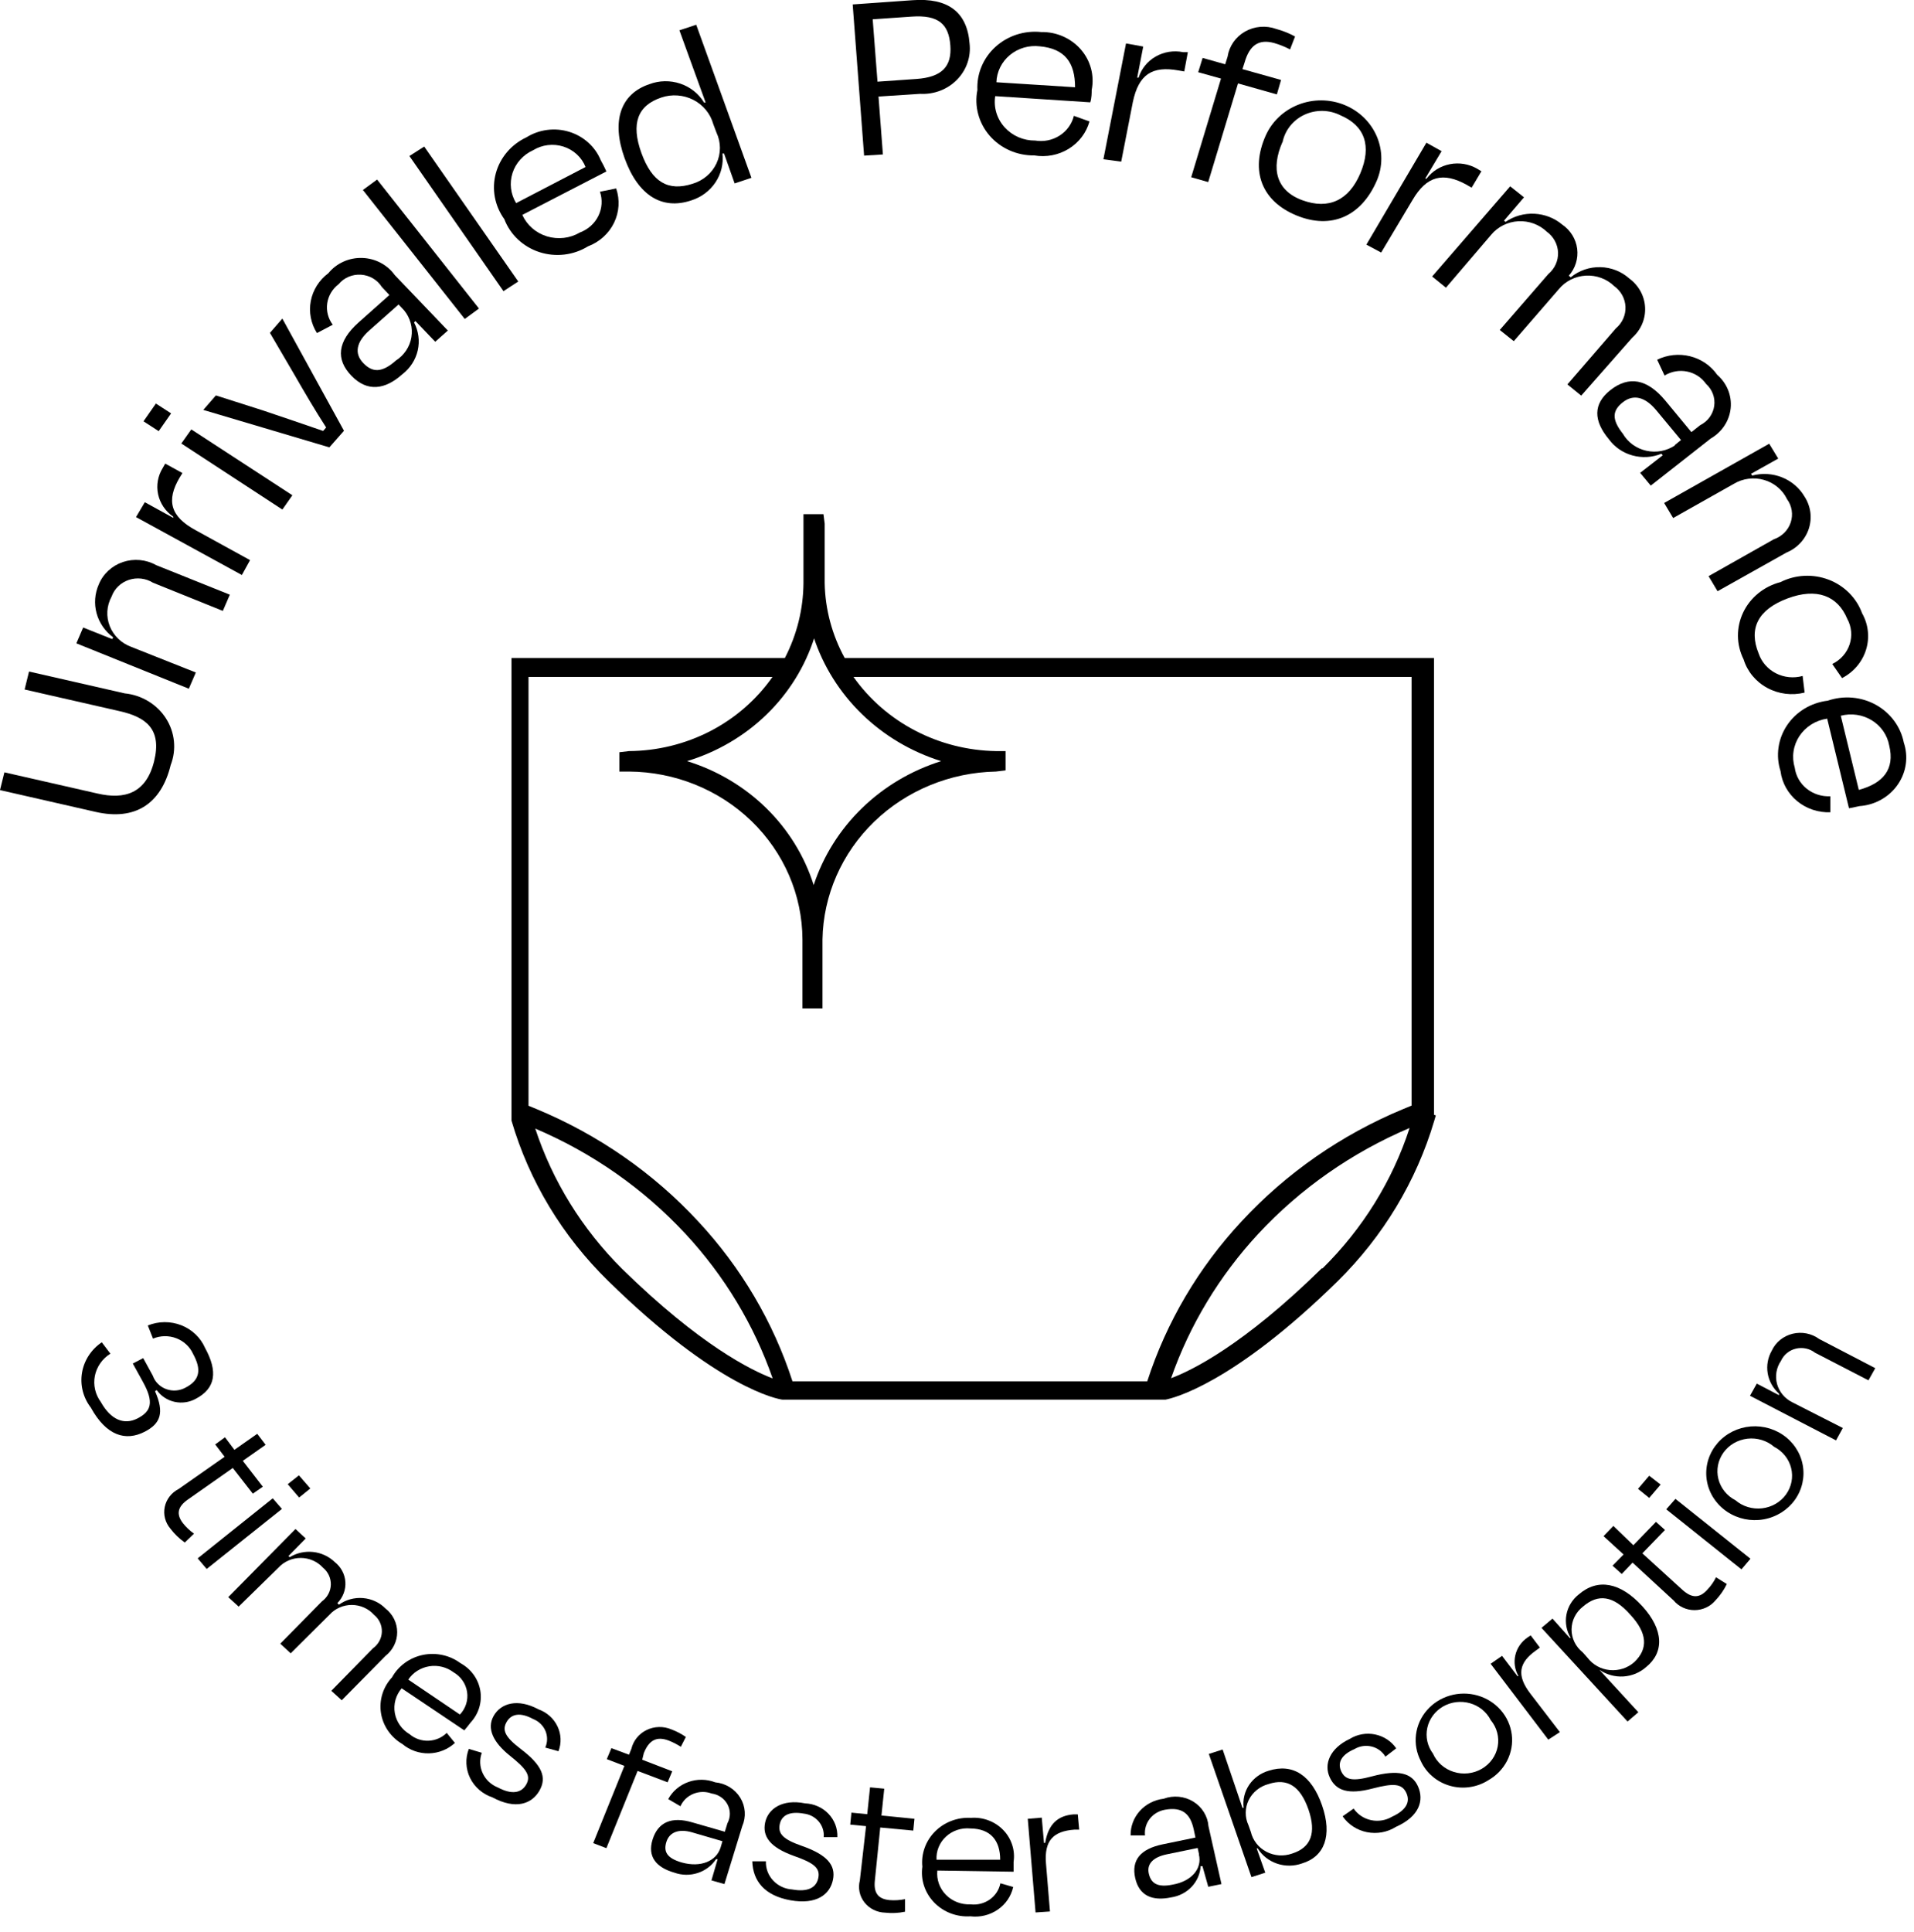 <svg width="108" height="109" viewBox="0 0 108 109" fill="none" xmlns="http://www.w3.org/2000/svg">
<g clip-path="url(#clip0_1_918)">
<path d="M80.917 62.894V62.23C80.917 61.554 80.917 60.748 80.917 60.748V37.122H47.663C46.949 35.818 46.562 34.371 46.534 32.896V29.541L46.466 29.007H45.337V32.896C45.325 34.364 44.966 35.809 44.287 37.122H28.862V60.781V63.069V63.221C29.859 66.631 31.736 69.741 34.316 72.262C40.515 78.34 43.925 78.939 44.151 78.961H50.915H65.763C66.17 78.884 69.546 78.1 75.474 72.284C78.045 69.751 79.919 66.64 80.928 63.232L81.018 62.927L80.917 62.894ZM45.913 35.946C46.448 37.58 47.38 39.067 48.631 40.283C49.882 41.499 51.416 42.41 53.105 42.939C51.417 43.47 49.884 44.381 48.633 45.597C47.382 46.813 46.45 48.299 45.913 49.932C45.397 48.295 44.477 46.804 43.232 45.586C41.987 44.368 40.454 43.459 38.765 42.939C40.464 42.426 42.007 41.521 43.26 40.303C44.514 39.084 45.44 37.588 45.958 35.946H45.913ZM43.587 38.19C42.691 39.469 41.486 40.519 40.075 41.248C38.664 41.976 37.091 42.362 35.491 42.373L34.949 42.438V43.527H35.491C38.087 43.544 40.572 44.549 42.405 46.324C44.239 48.098 45.272 50.499 45.28 53.004V56.892H46.41V53.004C46.453 50.509 47.497 48.128 49.323 46.36C51.149 44.593 53.613 43.578 56.199 43.527L56.741 43.462V42.373H56.199C54.61 42.346 53.051 41.952 51.653 41.224C50.254 40.496 49.056 39.456 48.16 38.19H79.652V62.371L79.178 62.567C75.693 64.013 72.579 66.176 70.054 68.907C67.63 71.51 65.817 74.586 64.736 77.926H44.716C43.635 74.586 41.821 71.51 39.398 68.907C36.873 66.176 33.758 64.013 30.274 62.567L29.822 62.382C29.822 62.012 29.822 61.511 29.822 60.803V38.19H43.587ZM30.15 63.646C33.405 65.023 36.316 67.059 38.686 69.615C40.88 71.981 42.551 74.753 43.598 77.763C42.39 77.305 39.488 75.878 35.107 71.587C32.852 69.344 31.17 66.625 30.195 63.646H30.15ZM74.582 71.554C70.145 75.911 67.22 77.327 66.079 77.752C67.131 74.747 68.802 71.98 70.992 69.615C73.367 67.057 76.281 65.018 79.539 63.635C78.571 66.611 76.888 69.324 74.627 71.554H74.582Z" fill="black"/>
<path d="M6.741 40.118L1.389 38.898L1.638 37.885L7.035 39.116C7.508 39.163 7.964 39.315 8.367 39.558C8.77 39.802 9.11 40.132 9.361 40.522C9.612 40.912 9.766 41.352 9.813 41.809C9.86 42.266 9.798 42.727 9.632 43.157C9.101 45.335 7.644 46.316 5.397 45.804L0 44.573L0.248 43.571L5.51 44.769C7.024 45.117 8.243 44.769 8.695 42.95C9.146 41.131 8.243 40.455 6.741 40.118Z" fill="black"/>
<path d="M11.05 37.939L10.655 38.854L4.309 36.294L4.693 35.401L6.33 36.054L6.386 35.956C5.927 35.617 5.597 35.139 5.45 34.598C5.303 34.058 5.346 33.486 5.573 32.972C5.692 32.679 5.875 32.414 6.11 32.196C6.345 31.978 6.626 31.811 6.934 31.707C7.242 31.604 7.569 31.566 7.894 31.596C8.218 31.627 8.532 31.724 8.814 31.883L12.969 33.549L12.574 34.464L8.633 32.874C8.433 32.749 8.206 32.67 7.969 32.642C7.732 32.615 7.492 32.64 7.266 32.716C7.041 32.791 6.837 32.915 6.668 33.079C6.5 33.242 6.373 33.44 6.296 33.658C6.157 33.913 6.076 34.194 6.058 34.481C6.041 34.769 6.087 35.057 6.194 35.326C6.301 35.595 6.466 35.839 6.678 36.042C6.89 36.244 7.145 36.401 7.425 36.501L11.05 37.939Z" fill="black"/>
<path d="M13.648 32.439L7.675 29.171L8.172 28.332L9.775 29.214V29.149C9.335 28.846 9.03 28.393 8.921 27.882C8.813 27.371 8.908 26.839 9.188 26.393L9.323 26.154L10.294 26.687L10.125 26.96C9.38 28.234 9.606 29.138 11.04 29.912L14.111 31.6L13.648 32.439Z" fill="black"/>
<path d="M8.955 24.323L8.097 23.768L8.797 22.766L9.655 23.321L8.955 24.323ZM15.933 28.746L10.231 25.02L10.795 24.225L16.498 27.94L15.933 28.746Z" fill="black"/>
<path d="M18.584 25.238L11.471 23.125L12.182 22.308L14.847 23.158C15.976 23.539 17.105 23.92 18.234 24.312L18.404 24.116C17.817 23.212 17.184 22.134 16.608 21.132L15.231 18.779L15.931 17.973L19.409 24.302L18.584 25.238Z" fill="black"/>
<path d="M23.441 18.114L23.362 18.191C23.618 18.675 23.692 19.231 23.573 19.763C23.453 20.294 23.148 20.77 22.707 21.11C21.724 21.992 20.72 22.123 19.827 21.197C18.935 20.271 19.037 19.258 20.234 18.191L21.973 16.644L21.544 16.186C21.419 15.988 21.247 15.822 21.042 15.702C20.837 15.582 20.605 15.512 20.366 15.497C20.126 15.482 19.887 15.523 19.667 15.616C19.448 15.71 19.255 15.853 19.105 16.034C18.755 16.3 18.525 16.688 18.464 17.114C18.403 17.54 18.515 17.973 18.777 18.321L17.885 18.79C17.542 18.249 17.418 17.606 17.537 16.982C17.656 16.359 18.009 15.8 18.529 15.413C18.754 15.135 19.043 14.913 19.374 14.763C19.704 14.613 20.067 14.541 20.432 14.552C20.797 14.562 21.154 14.655 21.475 14.824C21.796 14.993 22.07 15.232 22.278 15.522L25.27 18.648L24.559 19.28L23.441 18.114ZM22.809 17.515L22.492 17.177L20.832 18.648C20.11 19.291 19.974 19.933 20.494 20.478C21.013 21.023 21.544 21.044 22.345 20.336C22.576 20.187 22.772 19.993 22.922 19.767C23.071 19.541 23.171 19.288 23.214 19.023C23.258 18.758 23.244 18.488 23.174 18.228C23.104 17.969 22.98 17.726 22.809 17.515Z" fill="black"/>
<path d="M27.027 17.406L26.225 17.995L20.477 10.718L21.279 10.13L27.027 17.406Z" fill="black"/>
<path d="M29.243 15.882L28.408 16.426L23.101 8.802L23.936 8.268L29.243 15.882Z" fill="black"/>
<path d="M28.456 12.363C28.187 11.991 28.005 11.566 27.922 11.12C27.84 10.673 27.859 10.214 27.978 9.775C28.097 9.336 28.314 8.927 28.613 8.576C28.912 8.226 29.286 7.942 29.709 7.745C30.063 7.525 30.463 7.383 30.88 7.33C31.297 7.276 31.721 7.313 32.122 7.437C32.523 7.561 32.89 7.769 33.197 8.047C33.504 8.324 33.744 8.663 33.898 9.041C33.978 9.183 34.113 9.433 34.215 9.673L29.472 12.123C29.601 12.41 29.792 12.666 30.032 12.875C30.272 13.084 30.556 13.241 30.864 13.335C31.172 13.428 31.498 13.457 31.819 13.42C32.14 13.382 32.449 13.278 32.724 13.115C33.181 12.943 33.553 12.61 33.763 12.182C33.973 11.755 34.005 11.266 33.853 10.816L34.768 10.631C34.986 11.269 34.943 11.963 34.647 12.571C34.351 13.179 33.824 13.654 33.176 13.899C32.773 14.147 32.318 14.305 31.843 14.361C31.369 14.417 30.887 14.369 30.434 14.222C29.982 14.075 29.569 13.831 29.226 13.509C28.884 13.188 28.621 12.796 28.456 12.363ZM29.122 11.459L33.04 9.422C32.934 9.153 32.768 8.91 32.552 8.711C32.337 8.511 32.078 8.361 31.795 8.27C31.512 8.179 31.211 8.151 30.914 8.186C30.618 8.221 30.334 8.32 30.082 8.475C29.806 8.599 29.56 8.778 29.36 9C29.159 9.222 29.009 9.481 28.919 9.762C28.828 10.043 28.8 10.339 28.835 10.631C28.87 10.924 28.968 11.206 29.122 11.459Z" fill="black"/>
<path d="M40.855 8.66H40.764C40.833 9.229 40.694 9.804 40.373 10.287C40.052 10.769 39.568 11.13 39.003 11.307C37.354 11.862 35.999 11.024 35.243 8.921C34.486 6.819 35.017 5.294 36.643 4.749C37.2 4.538 37.817 4.527 38.383 4.717C38.948 4.906 39.425 5.285 39.726 5.784H39.816L38.337 1.71L39.285 1.395L42.401 10.032L41.453 10.348L40.855 8.66ZM40.425 7.473L40.245 6.993C40.164 6.704 40.023 6.434 39.829 6.2C39.636 5.966 39.394 5.772 39.12 5.632C38.845 5.492 38.544 5.408 38.234 5.386C37.925 5.363 37.614 5.402 37.32 5.501C35.977 5.948 35.593 6.972 36.191 8.627C36.79 10.283 37.704 10.806 39.071 10.37C39.369 10.282 39.645 10.134 39.879 9.935C40.113 9.737 40.3 9.492 40.429 9.218C40.557 8.943 40.623 8.646 40.623 8.345C40.622 8.044 40.555 7.746 40.425 7.473Z" fill="black"/>
<path d="M49.571 5.446L49.819 8.714L48.758 8.78L48.114 0.251L51.502 0.011C53.489 -0.131 54.573 0.675 54.709 2.451C54.752 2.821 54.711 3.196 54.589 3.55C54.466 3.904 54.265 4.227 53.999 4.498C53.733 4.769 53.41 4.98 53.05 5.118C52.691 5.255 52.305 5.315 51.919 5.294L49.571 5.446ZM49.243 1.089L49.514 4.608L51.705 4.455C53.139 4.357 53.715 3.758 53.624 2.56C53.534 1.362 52.958 0.828 51.434 0.937L49.243 1.089Z" fill="black"/>
<path d="M55.152 5.076C55.13 4.623 55.209 4.171 55.386 3.75C55.562 3.33 55.83 2.952 56.173 2.641C56.515 2.331 56.923 2.095 57.368 1.951C57.814 1.808 58.287 1.759 58.754 1.808C59.178 1.8 59.598 1.884 59.984 2.054C60.37 2.223 60.712 2.474 60.985 2.787C61.258 3.1 61.455 3.468 61.561 3.864C61.667 4.26 61.68 4.674 61.6 5.076C61.6 5.239 61.599 5.522 61.52 5.773L56.157 5.424C56.108 5.736 56.13 6.055 56.221 6.359C56.312 6.662 56.471 6.942 56.686 7.181C56.901 7.419 57.166 7.609 57.465 7.739C57.764 7.868 58.088 7.933 58.415 7.93C58.894 8.009 59.386 7.908 59.791 7.649C60.196 7.39 60.484 6.992 60.595 6.535L61.475 6.851C61.299 7.489 60.881 8.04 60.304 8.395C59.727 8.75 59.033 8.883 58.359 8.768C57.881 8.775 57.407 8.679 56.972 8.487C56.537 8.295 56.152 8.011 55.845 7.658C55.538 7.304 55.316 6.889 55.197 6.442C55.077 5.996 55.061 5.529 55.152 5.076ZM56.225 4.64L60.662 4.923C60.662 3.54 60.098 2.745 58.675 2.614C58.374 2.577 58.067 2.602 57.776 2.686C57.485 2.771 57.216 2.913 56.985 3.104C56.754 3.294 56.567 3.53 56.437 3.794C56.306 4.059 56.233 4.347 56.225 4.64Z" fill="black"/>
<path d="M62.261 8.987L63.537 2.451L64.508 2.626L64.169 4.379H64.248C64.403 3.881 64.747 3.456 65.211 3.19C65.675 2.924 66.226 2.835 66.755 2.942H67.026L66.823 4.031L66.506 3.976C65.016 3.704 64.248 4.194 63.921 5.763L63.266 9.118L62.261 8.987Z" fill="black"/>
<path d="M70.106 3.9L72.285 4.51L72.048 5.326L69.857 4.706L68.175 10.272L67.215 9.999L68.897 4.433L67.61 4.074L67.859 3.268L69.134 3.627L69.27 3.192C69.314 2.9 69.426 2.622 69.597 2.377C69.767 2.133 69.992 1.929 70.255 1.779C70.519 1.63 70.813 1.539 71.118 1.514C71.422 1.489 71.728 1.53 72.014 1.634C72.384 1.734 72.74 1.876 73.075 2.059L72.793 2.789C72.509 2.639 72.21 2.519 71.901 2.429C70.998 2.179 70.501 2.582 70.23 3.518L70.106 3.9Z" fill="black"/>
<path d="M71.409 7.669C71.583 7.272 71.836 6.912 72.154 6.609C72.471 6.306 72.848 6.067 73.261 5.905C73.675 5.742 74.118 5.66 74.564 5.663C75.011 5.666 75.452 5.753 75.864 5.921C76.275 6.088 76.649 6.332 76.963 6.638C77.276 6.945 77.525 7.308 77.693 7.707C77.861 8.106 77.946 8.533 77.943 8.964C77.941 9.395 77.85 9.821 77.676 10.218C76.807 12.2 75.124 12.963 73.159 12.156C71.195 11.351 70.54 9.651 71.409 7.669ZM72.358 8.028C71.714 9.499 71.996 10.751 73.487 11.296C74.978 11.841 76.118 11.296 76.761 9.771C77.405 8.246 77.021 7.091 75.632 6.503C75.32 6.346 74.974 6.261 74.621 6.256C74.269 6.251 73.921 6.326 73.603 6.474C73.286 6.622 73.009 6.84 72.795 7.11C72.581 7.38 72.435 7.694 72.369 8.028H72.358Z" fill="black"/>
<path d="M77.099 13.801L80.486 8.05L81.344 8.529L80.418 10.076H80.497C80.815 9.655 81.285 9.365 81.814 9.262C82.343 9.159 82.892 9.251 83.354 9.52L83.591 9.662L83.038 10.588L82.756 10.424C81.435 9.694 80.498 9.912 79.696 11.296L77.934 14.247L77.099 13.801Z" fill="black"/>
<path d="M81.589 16.23L80.81 15.598L85.213 10.511L85.993 11.132L84.863 12.45L84.954 12.516C85.427 12.191 85.999 12.03 86.579 12.058C87.159 12.086 87.712 12.3 88.149 12.668C88.38 12.826 88.575 13.03 88.721 13.264C88.866 13.499 88.959 13.761 88.994 14.032C89.029 14.304 89.005 14.579 88.924 14.841C88.843 15.104 88.706 15.347 88.522 15.555L88.635 15.642C89.1 15.26 89.694 15.057 90.304 15.071C90.914 15.085 91.498 15.316 91.943 15.718C92.205 15.911 92.42 16.157 92.573 16.439C92.725 16.721 92.812 17.032 92.827 17.349C92.842 17.667 92.785 17.984 92.66 18.278C92.534 18.572 92.344 18.836 92.101 19.051L89.222 22.319L88.443 21.687L91.175 18.528C91.354 18.378 91.496 18.191 91.59 17.981C91.684 17.771 91.729 17.544 91.72 17.315C91.711 17.086 91.65 16.862 91.54 16.66C91.43 16.457 91.275 16.28 91.085 16.143C90.877 15.94 90.625 15.782 90.349 15.68C90.072 15.577 89.776 15.533 89.48 15.549C89.185 15.566 88.896 15.643 88.633 15.775C88.371 15.908 88.14 16.092 87.957 16.317L85.417 19.247L84.626 18.616L87.37 15.457C87.549 15.306 87.691 15.119 87.785 14.909C87.879 14.699 87.923 14.472 87.915 14.243C87.906 14.014 87.844 13.791 87.734 13.588C87.625 13.385 87.469 13.209 87.28 13.071C87.069 12.87 86.817 12.713 86.54 12.611C86.262 12.51 85.966 12.466 85.67 12.482C85.374 12.499 85.084 12.575 84.821 12.707C84.557 12.838 84.326 13.022 84.141 13.245L81.589 16.23Z" fill="black"/>
<path d="M93.824 25.685L93.745 25.598C93.227 25.81 92.649 25.843 92.108 25.692C91.567 25.542 91.097 25.216 90.775 24.77C89.929 23.757 89.861 22.787 90.888 21.992C91.916 21.197 92.944 21.371 93.96 22.591L95.439 24.378L95.936 23.986C96.148 23.879 96.331 23.726 96.469 23.537C96.606 23.348 96.695 23.131 96.727 22.902C96.759 22.674 96.734 22.441 96.653 22.224C96.572 22.007 96.439 21.811 96.263 21.654C96.015 21.297 95.631 21.047 95.194 20.96C94.757 20.872 94.302 20.954 93.926 21.186L93.508 20.293C94.083 20.012 94.745 19.943 95.369 20.099C95.993 20.256 96.535 20.627 96.895 21.143C97.166 21.378 97.376 21.671 97.508 21.998C97.64 22.325 97.691 22.678 97.656 23.028C97.62 23.378 97.501 23.715 97.306 24.011C97.111 24.308 96.847 24.557 96.534 24.737L93.147 27.395L92.548 26.676L93.824 25.685ZM94.49 25.118L94.852 24.824L93.451 23.136C92.831 22.395 92.176 22.221 91.577 22.689C90.979 23.158 90.922 23.648 91.577 24.476C91.716 24.716 91.906 24.924 92.135 25.089C92.363 25.253 92.624 25.37 92.902 25.43C93.18 25.491 93.468 25.494 93.748 25.441C94.027 25.387 94.292 25.277 94.524 25.118H94.49Z" fill="black"/>
<path d="M94.409 29.225L93.901 28.376L99.829 25.032L100.338 25.87L98.802 26.731L98.87 26.829C99.427 26.681 100.019 26.716 100.552 26.929C101.086 27.142 101.531 27.521 101.817 28.005C101.992 28.272 102.105 28.572 102.149 28.884C102.192 29.197 102.164 29.515 102.068 29.817C101.971 30.118 101.808 30.396 101.589 30.63C101.37 30.865 101.101 31.051 100.8 31.175L96.916 33.354L96.408 32.504L100.089 30.424C100.314 30.346 100.517 30.22 100.683 30.054C100.849 29.889 100.972 29.689 101.045 29.469C101.117 29.25 101.135 29.017 101.099 28.79C101.063 28.562 100.972 28.346 100.834 28.158C100.71 27.898 100.529 27.668 100.305 27.481C100.081 27.294 99.818 27.155 99.534 27.074C99.25 26.992 98.951 26.97 98.657 27.009C98.364 27.047 98.082 27.146 97.831 27.297L94.409 29.225Z" fill="black"/>
<path d="M104.234 34.911C103.692 33.614 102.518 33.135 100.847 33.767C99.175 34.399 98.667 35.477 99.232 36.861C99.393 37.343 99.743 37.745 100.206 37.983C100.67 38.221 101.211 38.275 101.716 38.135L101.829 39.072C101.115 39.251 100.357 39.156 99.715 38.806C99.072 38.457 98.595 37.88 98.385 37.198C98.18 36.785 98.071 36.334 98.067 35.876C98.064 35.418 98.164 34.965 98.363 34.549C98.561 34.133 98.852 33.764 99.215 33.469C99.578 33.174 100.004 32.959 100.463 32.841C100.879 32.631 101.337 32.51 101.806 32.486C102.276 32.462 102.745 32.536 103.182 32.702C103.619 32.868 104.014 33.124 104.339 33.45C104.665 33.777 104.914 34.167 105.07 34.595C105.246 34.906 105.357 35.248 105.395 35.602C105.434 35.955 105.4 36.311 105.295 36.651C105.19 36.992 105.016 37.309 104.784 37.584C104.551 37.859 104.265 38.087 103.94 38.255L103.387 37.46C103.618 37.348 103.824 37.193 103.992 37.003C104.16 36.814 104.287 36.594 104.366 36.357C104.445 36.119 104.474 35.869 104.451 35.621C104.428 35.373 104.355 35.131 104.234 34.911Z" fill="black"/>
<path d="M103.134 39.529C103.576 39.377 104.048 39.318 104.515 39.358C104.983 39.397 105.436 39.534 105.844 39.759C106.251 39.983 106.604 40.29 106.877 40.659C107.15 41.027 107.337 41.448 107.425 41.893C107.555 42.28 107.594 42.69 107.54 43.093C107.486 43.496 107.339 43.882 107.111 44.224C106.883 44.566 106.579 44.855 106.222 45.069C105.864 45.284 105.461 45.42 105.043 45.466C104.885 45.466 104.591 45.564 104.331 45.597L103.101 40.542C102.782 40.589 102.477 40.701 102.207 40.87C101.937 41.04 101.708 41.263 101.534 41.525C101.361 41.787 101.248 42.082 101.203 42.39C101.157 42.697 101.181 43.011 101.271 43.309C101.333 43.773 101.575 44.197 101.948 44.496C102.321 44.795 102.797 44.947 103.281 44.921V45.825C102.596 45.849 101.927 45.624 101.406 45.194C100.886 44.764 100.551 44.162 100.469 43.505C100.33 43.074 100.291 42.619 100.355 42.171C100.418 41.724 100.583 41.295 100.837 40.916C101.092 40.536 101.429 40.216 101.826 39.976C102.223 39.737 102.67 39.584 103.134 39.529ZM103.868 40.379L104.885 44.562C106.262 44.191 106.928 43.396 106.601 42.057C106.549 41.767 106.434 41.491 106.265 41.246C106.096 41.001 105.876 40.794 105.619 40.636C105.362 40.478 105.073 40.373 104.772 40.329C104.47 40.285 104.162 40.302 103.868 40.379Z" fill="black"/>
<path d="M5.744 75.725L6.229 76.368C6.003 76.508 5.809 76.691 5.659 76.906C5.509 77.121 5.405 77.363 5.354 77.617C5.304 77.872 5.307 78.134 5.364 78.387C5.422 78.64 5.531 78.88 5.687 79.091C6.252 80.104 7.008 80.409 7.765 80.017C8.522 79.625 8.713 79.124 8.059 77.947L7.494 76.923L8.081 76.618L8.623 77.609C8.683 77.781 8.782 77.939 8.913 78.069C9.043 78.2 9.202 78.301 9.378 78.366C9.554 78.43 9.743 78.457 9.93 78.443C10.118 78.429 10.3 78.375 10.464 78.285C11.288 77.86 11.378 77.261 10.893 76.379C10.803 76.179 10.674 75.998 10.511 75.847C10.35 75.696 10.158 75.577 9.948 75.497C9.739 75.417 9.515 75.378 9.289 75.381C9.064 75.385 8.841 75.431 8.634 75.518L8.341 74.777C8.639 74.656 8.959 74.591 9.283 74.589C9.606 74.587 9.927 74.646 10.227 74.763C10.527 74.88 10.8 75.054 11.031 75.273C11.261 75.492 11.444 75.753 11.57 76.041C12.304 77.381 12.169 78.328 11.039 78.917C10.677 79.115 10.251 79.175 9.845 79.084C9.439 78.993 9.084 78.758 8.849 78.426L8.747 78.481C9.289 79.712 9.052 80.311 8.171 80.768C7.099 81.324 6.003 81.008 5.123 79.407C4.908 79.127 4.754 78.809 4.669 78.471C4.584 78.133 4.57 77.783 4.628 77.439C4.686 77.096 4.814 76.768 5.006 76.473C5.198 76.179 5.448 75.924 5.744 75.725Z" fill="black"/>
<path d="M12.674 82.184L12.143 81.487L12.696 81.084L13.227 81.792L14.514 80.888L14.988 81.509L13.701 82.413L14.83 83.873L14.266 84.265L13.137 82.816L10.607 84.592C10.043 84.984 9.919 85.398 10.314 85.921C10.493 86.149 10.706 86.351 10.946 86.52L10.427 87.021C10.115 86.802 9.84 86.537 9.614 86.237C9.47 86.068 9.367 85.871 9.312 85.66C9.257 85.448 9.252 85.228 9.296 85.014C9.341 84.8 9.434 84.599 9.569 84.424C9.704 84.249 9.877 84.106 10.077 84.003L12.674 82.184Z" fill="black"/>
<path d="M11.154 87.914L15.389 84.527L15.908 85.126L11.662 88.513L11.154 87.914ZM16.235 83.731L16.868 83.231L17.511 83.971L16.879 84.483L16.235 83.731Z" fill="black"/>
<path d="M13.467 90.637L12.88 90.103L16.674 86.258L17.25 86.792L16.279 87.783L16.346 87.849C16.739 87.609 17.204 87.505 17.666 87.554C18.128 87.604 18.558 87.804 18.887 88.121C19.062 88.259 19.207 88.43 19.31 88.625C19.414 88.819 19.474 89.032 19.488 89.25C19.502 89.468 19.468 89.686 19.39 89.891C19.312 90.097 19.191 90.284 19.034 90.441L19.124 90.528C19.514 90.248 19.997 90.115 20.482 90.155C20.967 90.195 21.42 90.405 21.755 90.746C21.96 90.907 22.126 91.111 22.24 91.342C22.353 91.573 22.412 91.825 22.412 92.08C22.412 92.336 22.353 92.588 22.24 92.819C22.126 93.05 21.96 93.253 21.755 93.415L19.282 95.92L18.695 95.386L21.044 92.99C21.195 92.881 21.319 92.74 21.407 92.578C21.494 92.416 21.542 92.238 21.547 92.055C21.552 91.873 21.515 91.692 21.438 91.526C21.36 91.359 21.245 91.212 21.1 91.095C20.944 90.921 20.752 90.783 20.536 90.688C20.319 90.592 20.084 90.543 19.847 90.543C19.609 90.543 19.374 90.592 19.158 90.688C18.942 90.783 18.749 90.921 18.593 91.095L16.403 93.273L15.816 92.728L18.164 90.343C18.316 90.233 18.44 90.091 18.527 89.928C18.615 89.766 18.663 89.586 18.668 89.403C18.673 89.22 18.636 89.038 18.559 88.871C18.481 88.703 18.366 88.555 18.221 88.437C18.064 88.265 17.871 88.128 17.655 88.034C17.439 87.94 17.204 87.891 16.967 87.891C16.73 87.891 16.496 87.94 16.28 88.034C16.064 88.128 15.871 88.265 15.714 88.437L13.467 90.637Z" fill="black"/>
<path d="M22.123 94.624C22.301 94.304 22.548 94.026 22.849 93.808C23.149 93.59 23.495 93.438 23.863 93.362C24.231 93.286 24.611 93.289 24.977 93.37C25.344 93.45 25.688 93.607 25.985 93.829C26.279 93.989 26.532 94.212 26.726 94.48C26.919 94.747 27.047 95.053 27.102 95.375C27.156 95.698 27.134 96.027 27.039 96.34C26.943 96.653 26.776 96.941 26.549 97.184C26.471 97.282 26.335 97.467 26.2 97.619L22.665 95.245C22.501 95.437 22.382 95.661 22.315 95.902C22.249 96.143 22.236 96.394 22.279 96.64C22.322 96.886 22.419 97.12 22.564 97.326C22.708 97.533 22.897 97.707 23.117 97.837C23.408 98.086 23.788 98.217 24.177 98.203C24.566 98.189 24.935 98.03 25.206 97.761L25.669 98.327C25.273 98.693 24.75 98.903 24.203 98.915C23.655 98.927 23.123 98.74 22.71 98.393C22.387 98.205 22.111 97.951 21.901 97.648C21.691 97.345 21.553 97.002 21.497 96.641C21.441 96.281 21.468 95.914 21.576 95.565C21.684 95.216 21.871 94.895 22.123 94.624ZM23.038 94.754L25.951 96.726C26.112 96.556 26.232 96.353 26.302 96.132C26.373 95.912 26.391 95.679 26.356 95.451C26.322 95.222 26.235 95.004 26.102 94.812C25.97 94.621 25.795 94.459 25.59 94.341C25.398 94.196 25.177 94.091 24.941 94.033C24.705 93.975 24.459 93.965 24.219 94.004C23.979 94.043 23.75 94.13 23.546 94.259C23.343 94.388 23.17 94.557 23.038 94.754Z" fill="black"/>
<path d="M26.454 98.665L27.188 98.883C27.05 99.261 27.068 99.675 27.239 100.04C27.409 100.405 27.719 100.693 28.103 100.844C28.86 101.247 29.413 101.171 29.695 100.669C29.977 100.168 29.695 99.787 28.769 99.046C27.843 98.306 27.448 97.521 27.855 96.802C28.261 96.084 29.21 95.8 30.384 96.432C30.858 96.601 31.244 96.945 31.456 97.389C31.668 97.832 31.688 98.338 31.513 98.796L30.768 98.589C30.834 98.44 30.869 98.279 30.87 98.117C30.871 97.954 30.839 97.793 30.775 97.643C30.711 97.493 30.616 97.357 30.496 97.242C30.377 97.128 30.235 97.038 30.079 96.977C29.379 96.596 28.86 96.672 28.588 97.14C28.317 97.609 28.498 97.99 29.379 98.665C30.587 99.58 30.869 100.266 30.44 101.018C30.011 101.77 29.097 102.107 27.787 101.399C27.511 101.307 27.258 101.162 27.041 100.974C26.824 100.785 26.649 100.557 26.524 100.303C26.4 100.048 26.33 99.772 26.318 99.491C26.306 99.21 26.352 98.929 26.454 98.665Z" fill="black"/>
<path d="M36.238 99.275L37.932 99.928L37.672 100.549L35.978 99.907L34.217 104.264L33.472 103.98L35.233 99.623L34.239 99.242L34.499 98.621L35.493 98.992L35.628 98.654C35.682 98.427 35.788 98.215 35.937 98.032C36.087 97.849 36.276 97.7 36.491 97.596C36.707 97.492 36.944 97.435 37.186 97.43C37.427 97.424 37.666 97.471 37.887 97.565C38.175 97.673 38.448 97.816 38.7 97.99L38.417 98.545C38.204 98.408 37.977 98.291 37.74 98.197C37.029 97.924 36.611 98.197 36.328 98.904L36.238 99.275Z" fill="black"/>
<path d="M40.494 104.885H40.404C40.161 105.251 39.796 105.527 39.369 105.665C38.941 105.804 38.478 105.798 38.055 105.647C37.028 105.353 36.519 104.743 36.824 103.774C37.129 102.804 37.886 102.456 39.082 102.815L40.9 103.338L41.047 102.859C41.136 102.695 41.182 102.513 41.183 102.329C41.184 102.144 41.138 101.962 41.051 101.797C40.964 101.633 40.837 101.491 40.681 101.384C40.525 101.277 40.345 101.207 40.155 101.181C39.822 101.058 39.453 101.064 39.124 101.198C38.795 101.332 38.533 101.584 38.394 101.9L37.705 101.497C37.947 101.05 38.352 100.706 38.843 100.531C39.333 100.356 39.873 100.363 40.358 100.55C40.647 100.577 40.925 100.67 41.17 100.82C41.415 100.97 41.62 101.174 41.768 101.414C41.917 101.655 42.004 101.926 42.024 102.205C42.044 102.484 41.996 102.764 41.883 103.022L40.878 106.29L40.144 106.083L40.494 104.885ZM40.663 104.22L40.765 103.872L39.048 103.371C38.292 103.153 37.773 103.371 37.603 103.905C37.434 104.438 37.603 104.82 38.461 105.07C39.545 105.375 40.426 104.994 40.663 104.22Z" fill="black"/>
<path d="M42.449 105.004H43.217C43.201 105.405 43.349 105.795 43.627 106.092C43.906 106.389 44.293 106.569 44.708 106.595C45.566 106.747 46.063 106.508 46.175 105.941C46.288 105.375 45.916 105.092 44.764 104.689C43.443 104.209 43.014 103.599 43.172 102.826C43.33 102.053 44.132 101.475 45.43 101.737C45.679 101.746 45.924 101.804 46.15 101.905C46.377 102.006 46.58 102.149 46.749 102.326C46.918 102.503 47.049 102.711 47.135 102.937C47.22 103.162 47.259 103.402 47.248 103.643H46.48C46.509 103.323 46.407 103.005 46.196 102.757C45.985 102.509 45.682 102.35 45.351 102.314C44.561 102.172 44.098 102.401 43.996 102.924C43.895 103.447 44.177 103.763 45.238 104.133C46.672 104.634 47.169 105.222 47 106.05C46.83 106.878 46.074 107.466 44.606 107.205C43.138 106.943 42.483 106.115 42.449 105.004Z" fill="black"/>
<path d="M48.868 103.022L47.976 102.935L48.043 102.26L48.935 102.347L49.093 100.833L49.895 100.909L49.737 102.423L51.6 102.608L51.533 103.273L49.669 103.098L49.364 106.105C49.297 106.758 49.523 107.129 50.189 107.194C50.484 107.218 50.78 107.2 51.069 107.14V107.848C50.699 107.927 50.317 107.945 49.94 107.902C49.714 107.896 49.491 107.84 49.29 107.74C49.088 107.64 48.913 107.497 48.776 107.322C48.639 107.148 48.545 106.945 48.501 106.731C48.456 106.516 48.462 106.295 48.518 106.083L48.868 103.022Z" fill="black"/>
<path d="M52.044 105.31C52.007 104.948 52.052 104.584 52.176 104.241C52.299 103.898 52.498 103.585 52.759 103.323C53.019 103.061 53.336 102.857 53.686 102.724C54.036 102.591 54.412 102.533 54.788 102.554C55.125 102.529 55.464 102.578 55.779 102.697C56.094 102.815 56.377 103.001 56.608 103.239C56.839 103.477 57.011 103.763 57.112 104.074C57.214 104.385 57.241 104.714 57.193 105.037C57.193 105.157 57.193 105.386 57.193 105.593L52.891 105.527C52.864 105.776 52.894 106.026 52.977 106.263C53.061 106.499 53.196 106.715 53.374 106.896C53.552 107.077 53.768 107.219 54.008 107.311C54.248 107.404 54.507 107.446 54.765 107.434C55.149 107.479 55.537 107.381 55.849 107.161C56.162 106.94 56.376 106.613 56.447 106.246L57.17 106.453C57.056 106.971 56.744 107.429 56.296 107.735C55.849 108.042 55.298 108.175 54.754 108.109C54.374 108.133 53.994 108.076 53.641 107.941C53.288 107.806 52.97 107.597 52.71 107.329C52.451 107.062 52.257 106.741 52.141 106.392C52.026 106.043 51.993 105.673 52.044 105.31ZM52.879 104.917H56.436C56.436 103.828 55.894 103.164 54.754 103.153C54.504 103.129 54.251 103.157 54.014 103.236C53.776 103.316 53.56 103.443 53.378 103.611C53.197 103.779 53.055 103.982 52.963 104.208C52.871 104.433 52.831 104.676 52.845 104.917H52.879Z" fill="black"/>
<path d="M58.433 107.891L57.993 102.608L58.783 102.542L58.908 103.969H58.975C59.156 102.88 59.709 102.423 60.59 102.357H60.816L60.895 103.218H60.636C59.416 103.305 58.919 103.849 59.021 105.124L59.246 107.836L58.433 107.891Z" fill="black"/>
<path d="M67.85 105.277H67.748C67.722 105.712 67.542 106.124 67.237 106.446C66.933 106.767 66.523 106.977 66.077 107.042C65.027 107.26 64.282 106.955 64.056 105.952C63.83 104.95 64.338 104.308 65.614 104.046L67.455 103.665L67.353 103.186C67.161 102.325 66.71 101.922 65.738 102.096C65.395 102.155 65.088 102.337 64.878 102.606C64.669 102.875 64.572 103.211 64.609 103.545H63.796C63.787 103.039 63.972 102.547 64.316 102.165C64.66 101.783 65.139 101.537 65.659 101.476C65.931 101.374 66.224 101.336 66.513 101.364C66.803 101.391 67.082 101.484 67.328 101.634C67.574 101.785 67.78 101.989 67.929 102.23C68.079 102.471 68.168 102.742 68.189 103.022L68.923 106.29L68.178 106.443L67.85 105.277ZM67.658 104.613L67.579 104.253L65.829 104.613C65.05 104.776 64.7 105.168 64.824 105.702C64.948 106.236 65.298 106.497 66.156 106.323C67.24 106.138 67.85 105.408 67.647 104.613H67.658Z" fill="black"/>
<path d="M70.107 101.987H70.175C70.117 101.534 70.227 101.076 70.485 100.693C70.743 100.311 71.133 100.028 71.586 99.896C72.952 99.46 74.014 100.157 74.601 101.857C75.188 103.556 74.736 104.743 73.472 105.124C73.017 105.287 72.517 105.292 72.059 105.137C71.601 104.981 71.214 104.677 70.965 104.275H70.909L71.394 105.647L70.615 105.898L68.21 98.948L68.989 98.698L70.107 101.987ZM73.833 102.085C73.37 100.756 72.636 100.299 71.575 100.648C71.332 100.712 71.106 100.827 70.913 100.984C70.72 101.141 70.564 101.337 70.457 101.557C70.35 101.778 70.294 102.018 70.292 102.261C70.29 102.505 70.342 102.746 70.446 102.968L70.581 103.349C70.636 103.585 70.743 103.806 70.894 103.999C71.046 104.192 71.238 104.351 71.458 104.467C71.678 104.582 71.921 104.651 72.171 104.669C72.421 104.686 72.672 104.652 72.907 104.569C73.98 104.231 74.285 103.403 73.833 102.085Z" fill="black"/>
<path d="M75.759 102.467L76.38 102.031C76.609 102.364 76.963 102.599 77.368 102.684C77.772 102.77 78.196 102.699 78.548 102.489C79.338 102.129 79.598 101.661 79.35 101.138C79.101 100.615 78.627 100.593 77.453 100.898C76.086 101.258 75.386 101.029 75.036 100.277C74.686 99.526 75.036 98.632 76.165 98.099C76.587 97.838 77.098 97.748 77.588 97.848C78.079 97.948 78.508 98.23 78.785 98.632L78.175 99.101C78.091 98.96 77.979 98.837 77.845 98.739C77.711 98.64 77.557 98.569 77.394 98.53C77.23 98.49 77.061 98.483 76.894 98.508C76.728 98.533 76.568 98.59 76.425 98.676C75.691 98.992 75.454 99.439 75.68 99.929C75.906 100.419 76.335 100.506 77.419 100.212C78.898 99.82 79.677 100.016 80.016 100.789C80.355 101.563 80.106 102.467 78.762 103.066C78.281 103.368 77.695 103.474 77.133 103.362C76.57 103.25 76.077 102.928 75.759 102.467Z" fill="black"/>
<path d="M80.166 99.341C79.93 98.883 79.837 98.369 79.899 97.861C79.961 97.353 80.175 96.874 80.516 96.482C80.856 96.09 81.309 95.802 81.816 95.655C82.324 95.507 82.865 95.506 83.373 95.651C83.882 95.796 84.335 96.081 84.678 96.472C85.02 96.862 85.237 97.34 85.302 97.848C85.367 98.355 85.276 98.87 85.042 99.329C84.808 99.787 84.44 100.17 83.983 100.43C83.667 100.632 83.308 100.765 82.933 100.819C82.558 100.874 82.175 100.848 81.811 100.744C81.448 100.64 81.112 100.461 80.828 100.218C80.543 99.976 80.318 99.676 80.166 99.341ZM80.855 98.927C80.963 99.17 81.123 99.388 81.325 99.567C81.528 99.746 81.767 99.88 82.028 99.962C82.288 100.044 82.564 100.071 82.837 100.041C83.109 100.012 83.372 99.926 83.607 99.79C83.843 99.654 84.045 99.471 84.201 99.254C84.357 99.036 84.462 98.789 84.511 98.528C84.559 98.268 84.549 98.001 84.481 97.744C84.414 97.488 84.29 97.249 84.118 97.042C84.002 96.814 83.838 96.611 83.636 96.446C83.435 96.282 83.2 96.16 82.947 96.088C82.694 96.015 82.427 95.995 82.165 96.026C81.904 96.058 81.652 96.142 81.425 96.273C81.198 96.404 81.003 96.579 80.85 96.787C80.697 96.994 80.59 97.23 80.537 97.479C80.483 97.729 80.484 97.986 80.538 98.235C80.593 98.484 80.701 98.72 80.855 98.927Z" fill="black"/>
<path d="M87.364 98.142L84.111 93.862L84.755 93.415L85.624 94.559H85.681C85.474 94.199 85.411 93.778 85.505 93.376C85.598 92.974 85.842 92.62 86.189 92.38L86.37 92.26L86.889 92.947L86.686 93.099C85.704 93.785 85.557 94.504 86.347 95.539L88.019 97.717L87.364 98.142Z" fill="black"/>
<path d="M92.898 94.036C92.544 94.356 92.086 94.548 91.602 94.578C91.118 94.607 90.638 94.474 90.245 94.199L92.447 96.596L91.837 97.119L86.981 91.836L87.603 91.313L88.574 92.402H88.63C88.391 92.009 88.305 91.546 88.387 91.096C88.47 90.647 88.716 90.241 89.082 89.951C90.154 89.025 91.43 89.265 92.661 90.605C93.892 91.945 93.903 93.219 92.898 94.036ZM91.995 91.095C91.035 90.006 90.177 89.897 89.319 90.638C89.12 90.793 88.959 90.989 88.848 91.212C88.737 91.435 88.68 91.679 88.678 91.926C88.677 92.173 88.733 92.417 88.842 92.641C88.951 92.864 89.11 93.062 89.308 93.219L89.579 93.524C89.727 93.719 89.916 93.882 90.134 94.002C90.352 94.121 90.594 94.195 90.844 94.218C91.094 94.24 91.345 94.211 91.583 94.133C91.82 94.055 92.038 93.929 92.221 93.764C93.011 93.012 92.955 92.13 91.995 91.095Z" fill="black"/>
<path d="M92.12 88.154L91.51 88.796L90.99 88.328L91.612 87.696L90.482 86.662L91.036 86.084L92.165 87.174L93.441 85.856L93.949 86.313L92.673 87.631L94.931 89.69C95.439 90.147 95.88 90.191 96.331 89.69C96.534 89.48 96.701 89.241 96.828 88.982L97.438 89.363C97.274 89.702 97.057 90.014 96.794 90.289C96.653 90.459 96.473 90.597 96.269 90.691C96.065 90.786 95.841 90.835 95.614 90.835C95.388 90.835 95.164 90.786 94.96 90.691C94.756 90.597 94.576 90.459 94.434 90.289L92.12 88.154Z" fill="black"/>
<path d="M93.059 84.505L92.427 83.993L93.059 83.252L93.703 83.753L93.059 84.505ZM98.264 88.535L94.019 85.147L94.538 84.559L98.772 87.936L98.264 88.535Z" fill="black"/>
<path d="M97.462 85.289C97.165 85.092 96.912 84.84 96.716 84.548C96.52 84.257 96.386 83.93 96.321 83.588C96.256 83.247 96.262 82.896 96.337 82.556C96.413 82.216 96.557 81.894 96.762 81.608C96.967 81.322 97.227 81.077 97.53 80.888C97.832 80.7 98.171 80.57 98.525 80.507C98.879 80.445 99.243 80.45 99.596 80.523C99.948 80.596 100.282 80.735 100.578 80.932C101.177 81.331 101.588 81.943 101.719 82.633C101.85 83.324 101.692 84.036 101.279 84.614C100.865 85.192 100.231 85.588 99.515 85.714C98.799 85.841 98.061 85.688 97.462 85.289ZM97.925 84.636C98.127 84.81 98.366 84.941 98.625 85.019C98.884 85.098 99.157 85.122 99.426 85.092C99.695 85.061 99.955 84.976 100.188 84.841C100.42 84.707 100.621 84.526 100.776 84.311C100.931 84.097 101.037 83.853 101.088 83.595C101.138 83.338 101.131 83.074 101.067 82.819C101.004 82.565 100.885 82.326 100.719 82.119C100.553 81.912 100.344 81.742 100.104 81.619C99.902 81.445 99.663 81.314 99.404 81.236C99.145 81.157 98.872 81.132 98.603 81.163C98.334 81.194 98.074 81.279 97.841 81.413C97.609 81.548 97.408 81.728 97.253 81.943C97.098 82.158 96.992 82.402 96.941 82.659C96.891 82.916 96.898 83.181 96.962 83.435C97.025 83.69 97.144 83.928 97.31 84.135C97.476 84.342 97.685 84.513 97.925 84.636Z" fill="black"/>
<path d="M103.984 80.561L103.6 81.259L98.745 78.742L99.129 78.056L100.382 78.71V78.623C100.043 78.32 99.818 77.916 99.744 77.476C99.671 77.035 99.752 76.584 99.976 76.194C100.085 75.96 100.247 75.753 100.45 75.588C100.654 75.424 100.893 75.306 101.15 75.243C101.407 75.18 101.676 75.174 101.936 75.226C102.196 75.277 102.441 75.385 102.652 75.54L105.814 77.185L105.43 77.871L102.415 76.313C102.266 76.197 102.091 76.116 101.904 76.076C101.717 76.037 101.523 76.039 101.337 76.083C101.151 76.127 100.979 76.212 100.833 76.332C100.687 76.451 100.571 76.601 100.495 76.771C100.364 76.962 100.277 77.177 100.239 77.403C100.201 77.629 100.212 77.86 100.273 78.081C100.334 78.302 100.442 78.508 100.592 78.686C100.741 78.864 100.927 79.009 101.139 79.113L103.984 80.561Z" fill="black"/>
</g>
<defs>
<clipPath id="clip0_1_918">
<rect width="107.53" height="108.109" fill="white"/>
</clipPath>
</defs>
</svg>
